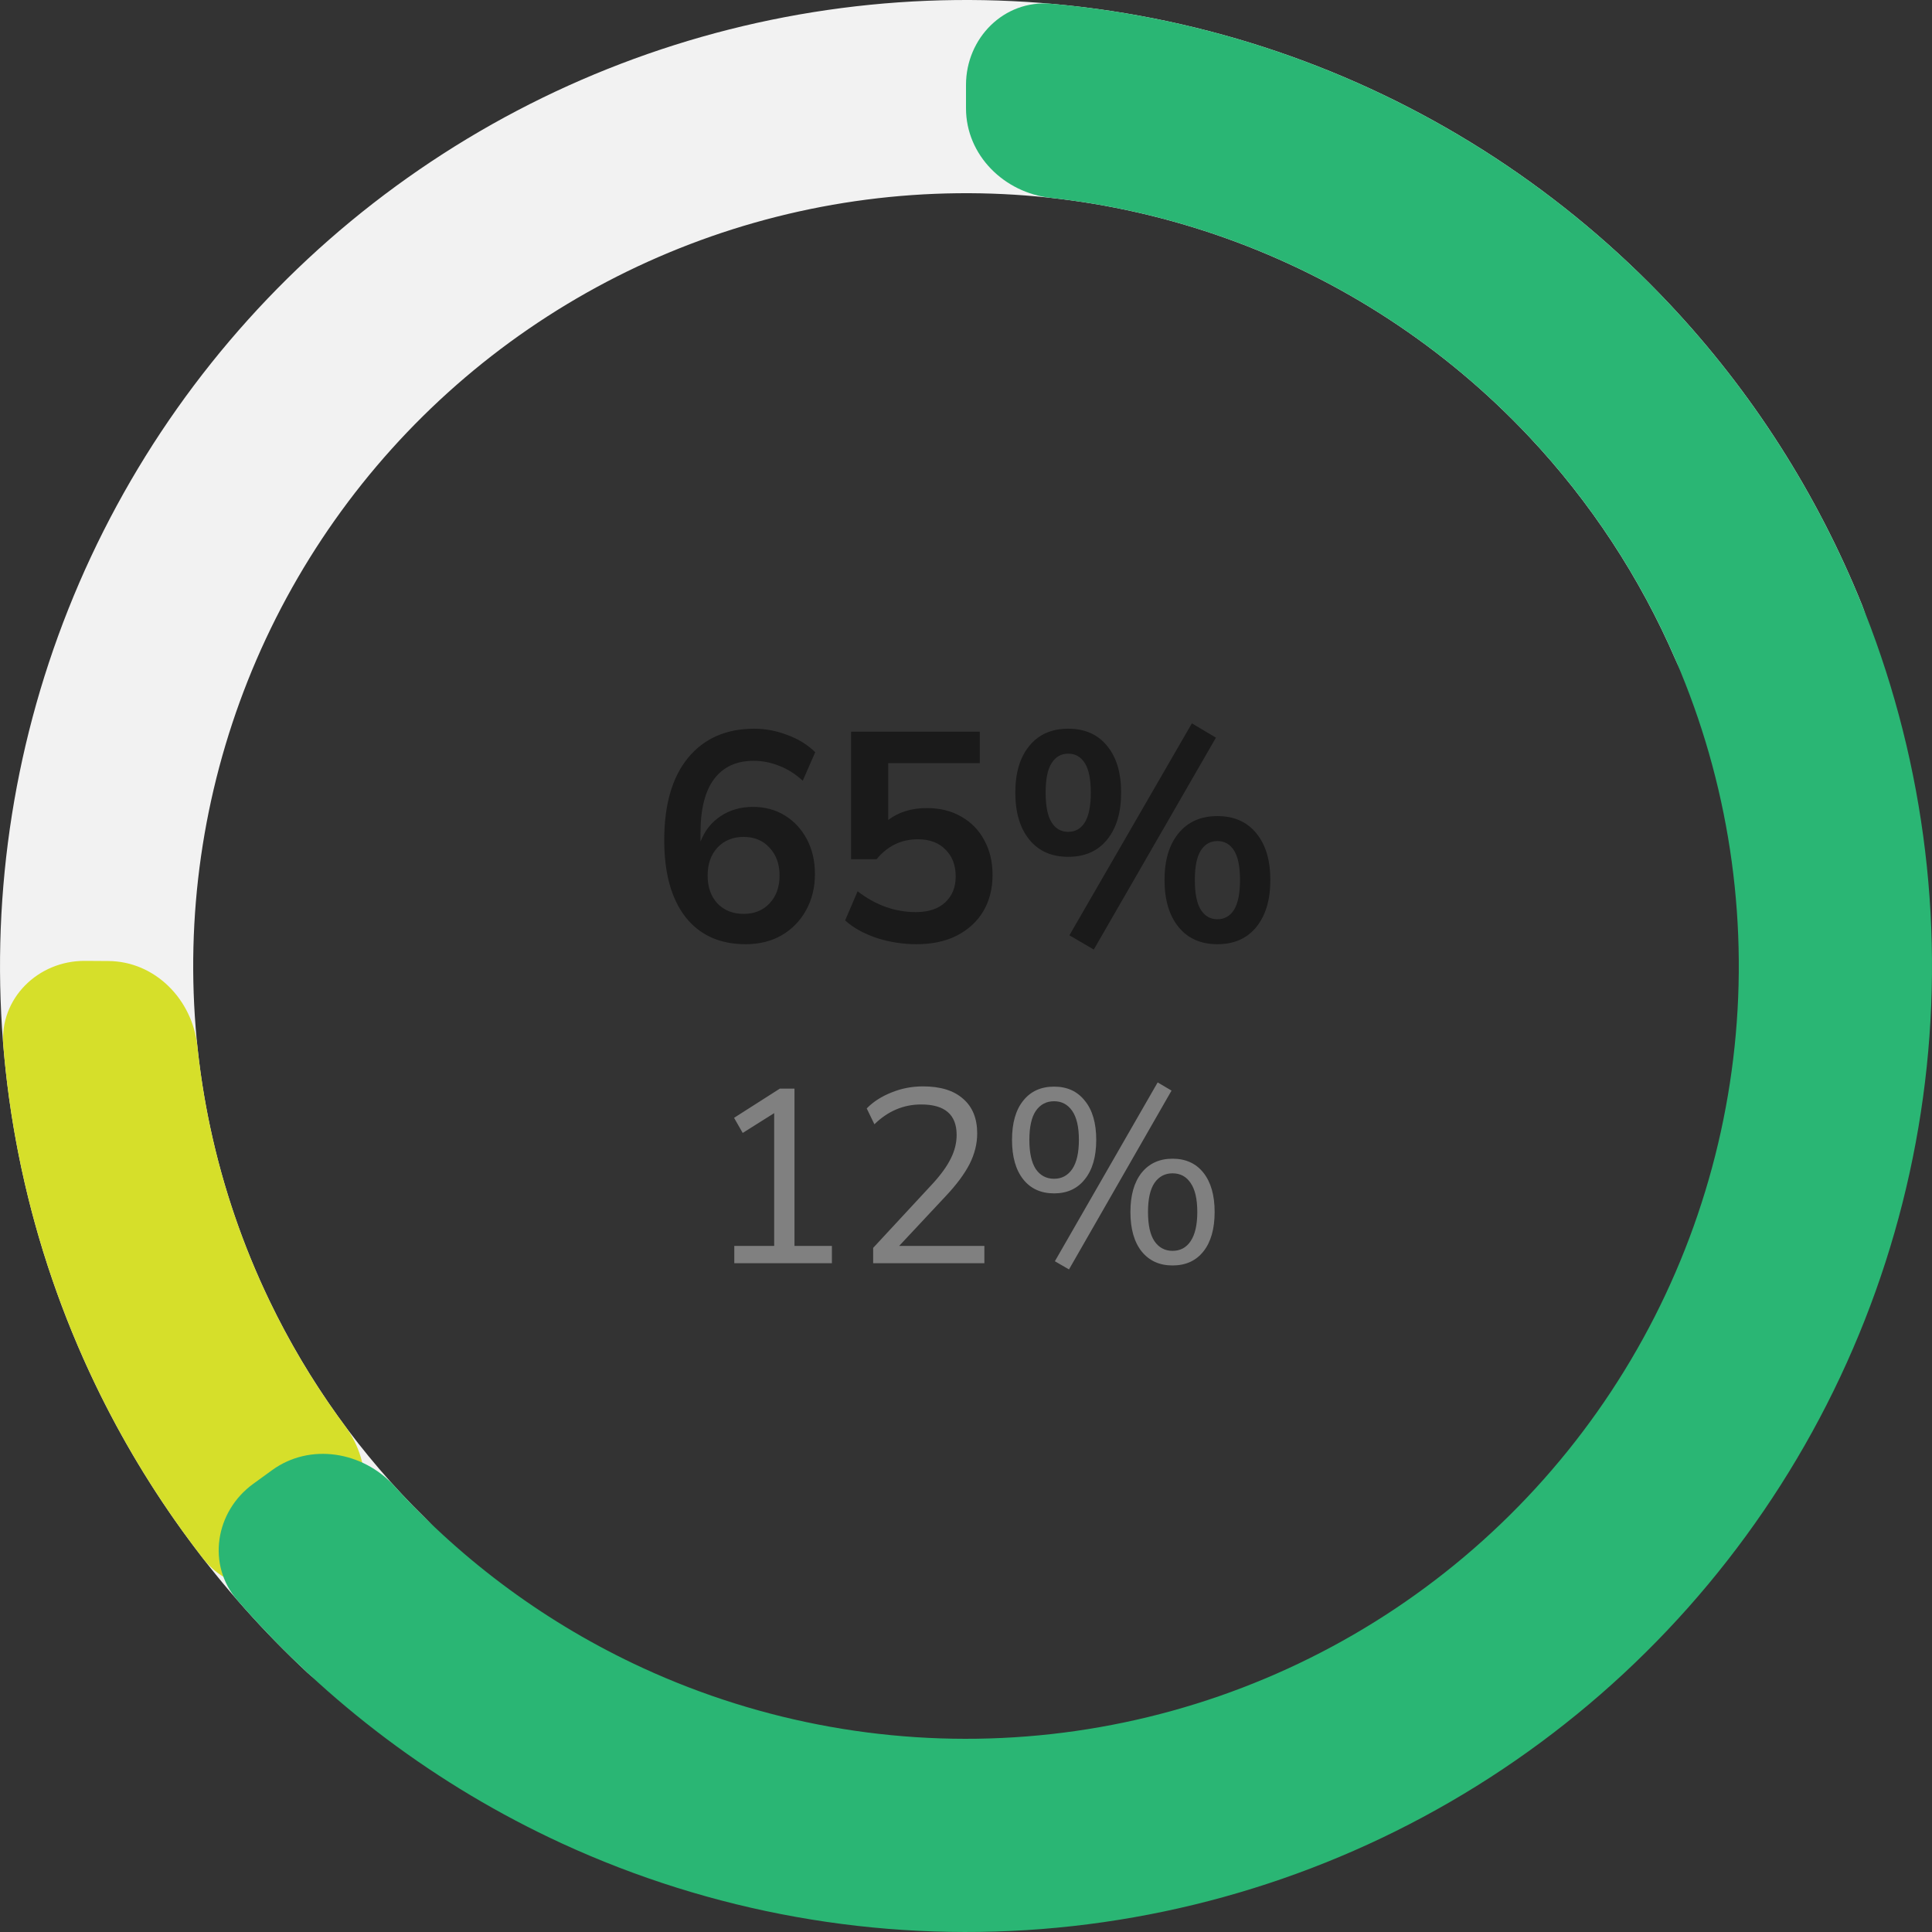 <svg width="78" height="78" viewBox="0 0 78 78" fill="none" xmlns="http://www.w3.org/2000/svg">
<rect x="0" y="0" width="78" height="78" fill="#333333" stroke="none"/>
<path d="M17.752 66.938C16.448 68.652 13.985 68.998 12.41 67.53C8.866 64.227 5.96 60.285 3.851 55.898C1.178 50.337 -0.138 44.222 0.012 38.053C0.162 31.885 1.773 25.84 4.713 20.415C7.653 14.991 11.839 10.341 16.925 6.849C22.012 3.356 27.855 1.121 33.974 0.325C40.092 -0.47 46.312 0.198 52.123 2.274C57.933 4.35 63.168 7.775 67.397 12.268C70.733 15.812 73.368 19.94 75.178 24.433C75.982 26.431 74.775 28.605 72.706 29.206C70.638 29.807 68.496 28.604 67.642 26.627C66.209 23.311 64.208 20.259 61.718 17.614C58.335 14.02 54.147 11.28 49.498 9.619C44.85 7.958 39.874 7.424 34.979 8.06C30.084 8.696 25.41 10.485 21.34 13.279C17.271 16.073 13.923 19.793 11.57 24.132C9.218 28.472 7.929 33.308 7.809 38.243C7.69 43.177 8.742 48.07 10.881 52.519C12.455 55.792 14.584 58.757 17.164 61.285C18.702 62.792 19.056 65.223 17.752 66.938Z" fill="#F2F2F2"/>
<path d="M12.929 63.199C11.541 64.487 9.358 64.415 8.196 62.919C3.555 56.942 0.752 49.741 0.132 42.199C-0.024 40.311 1.536 38.782 3.429 38.793L4.372 38.799C6.266 38.81 7.772 40.358 7.969 42.242C8.549 47.799 10.613 53.102 13.943 57.589C15.071 59.11 15.008 61.27 13.62 62.558L12.929 63.199Z" fill="#D6DF2A"/>
<path d="M39 3.429C39 1.535 40.538 -0.016 42.425 0.151C47.904 0.634 53.234 2.272 58.056 4.973C63.879 8.233 68.767 12.933 72.253 18.623C75.74 24.312 77.708 30.801 77.97 37.469C78.232 44.137 76.779 50.76 73.749 56.706C70.72 62.651 66.216 67.72 60.667 71.427C55.119 75.135 48.712 77.356 42.06 77.88C35.408 78.403 28.733 77.211 22.672 74.418C17.653 72.104 13.195 68.755 9.583 64.605C8.34 63.177 8.69 61.021 10.222 59.908L10.985 59.354C12.517 58.241 14.648 58.596 15.922 59.996C18.728 63.08 22.131 65.579 25.938 67.334C30.786 69.569 36.126 70.523 41.448 70.104C46.77 69.685 51.895 67.908 56.334 64.942C60.773 61.976 64.376 57.921 66.8 53.164C69.223 48.408 70.386 43.109 70.176 37.775C69.967 32.441 68.392 27.25 65.603 22.698C62.813 18.146 58.903 14.386 54.245 11.778C50.588 9.73 46.566 8.445 42.422 7.988C40.54 7.781 39 6.265 39 4.371V3.429Z" fill="#2AB674"/>
<path d="M30.105 38.12C29.057 38.12 28.245 37.752 27.669 37.016C27.101 36.28 26.817 35.248 26.817 33.92C26.817 32.488 27.137 31.38 27.777 30.596C28.425 29.812 29.317 29.42 30.453 29.42C30.901 29.42 31.345 29.504 31.785 29.672C32.225 29.832 32.601 30.064 32.913 30.368L32.409 31.52C32.113 31.248 31.797 31.048 31.461 30.92C31.125 30.784 30.781 30.716 30.429 30.716C29.733 30.716 29.201 30.96 28.833 31.448C28.465 31.936 28.281 32.664 28.281 33.632V33.98C28.449 33.54 28.721 33.196 29.097 32.948C29.473 32.7 29.905 32.576 30.393 32.576C30.881 32.576 31.313 32.692 31.689 32.924C32.065 33.156 32.361 33.476 32.577 33.884C32.793 34.292 32.901 34.76 32.901 35.288C32.901 35.832 32.781 36.32 32.541 36.752C32.309 37.176 31.981 37.512 31.557 37.76C31.141 38 30.657 38.12 30.105 38.12ZM30.021 36.896C30.453 36.896 30.801 36.756 31.065 36.476C31.337 36.188 31.473 35.812 31.473 35.348C31.473 34.884 31.337 34.508 31.065 34.22C30.801 33.932 30.453 33.788 30.021 33.788C29.589 33.788 29.237 33.932 28.965 34.22C28.701 34.508 28.569 34.884 28.569 35.348C28.569 35.812 28.701 36.188 28.965 36.476C29.237 36.756 29.589 36.896 30.021 36.896ZM37 38.12C36.448 38.12 35.912 38.036 35.392 37.868C34.872 37.692 34.448 37.456 34.12 37.16L34.624 35.984C35.352 36.544 36.136 36.824 36.976 36.824C37.48 36.824 37.872 36.696 38.152 36.44C38.44 36.176 38.584 35.824 38.584 35.384C38.584 34.936 38.448 34.576 38.176 34.304C37.904 34.024 37.532 33.884 37.06 33.884C36.388 33.884 35.832 34.152 35.392 34.688H34.36V29.54H39.556V30.812H35.86V33.104C36.284 32.784 36.804 32.624 37.42 32.624C37.956 32.624 38.42 32.74 38.812 32.972C39.212 33.196 39.52 33.512 39.736 33.92C39.96 34.32 40.072 34.788 40.072 35.324C40.072 35.876 39.948 36.364 39.7 36.788C39.452 37.204 39.096 37.532 38.632 37.772C38.176 38.004 37.632 38.12 37 38.12ZM44.159 38.336L43.175 37.76L48.119 29.204L49.091 29.78L44.159 38.336ZM43.127 34.592C42.455 34.592 41.931 34.36 41.555 33.896C41.179 33.432 40.991 32.8 40.991 32C40.991 31.2 41.179 30.572 41.555 30.116C41.931 29.652 42.455 29.42 43.127 29.42C43.799 29.42 44.323 29.652 44.699 30.116C45.075 30.572 45.263 31.2 45.263 32C45.263 32.8 45.075 33.432 44.699 33.896C44.323 34.36 43.799 34.592 43.127 34.592ZM43.127 33.584C43.415 33.584 43.639 33.456 43.799 33.2C43.959 32.936 44.039 32.536 44.039 32C44.039 31.464 43.959 31.068 43.799 30.812C43.639 30.556 43.415 30.428 43.127 30.428C42.839 30.428 42.615 30.556 42.455 30.812C42.295 31.06 42.215 31.456 42.215 32C42.215 32.544 42.295 32.944 42.455 33.2C42.615 33.456 42.839 33.584 43.127 33.584ZM49.151 38.12C48.479 38.12 47.955 37.888 47.579 37.424C47.203 36.96 47.015 36.328 47.015 35.528C47.015 34.728 47.203 34.1 47.579 33.644C47.955 33.18 48.479 32.948 49.151 32.948C49.823 32.948 50.347 33.18 50.723 33.644C51.099 34.1 51.287 34.728 51.287 35.528C51.287 36.328 51.099 36.96 50.723 37.424C50.347 37.888 49.823 38.12 49.151 38.12ZM49.151 37.112C49.439 37.112 49.663 36.984 49.823 36.728C49.983 36.464 50.063 36.064 50.063 35.528C50.063 34.992 49.983 34.596 49.823 34.34C49.663 34.084 49.439 33.956 49.151 33.956C48.863 33.956 48.639 34.084 48.479 34.34C48.319 34.588 48.239 34.984 48.239 35.528C48.239 36.072 48.319 36.472 48.479 36.728C48.639 36.984 48.863 37.112 49.151 37.112Z" fill="#1A1A1A"/>
<path d="M29.645 51V50.3H31.256V44.94L29.985 45.74L29.636 45.13L31.485 43.95H32.075V50.3H33.586V51H29.645ZM35.252 51V50.38L37.662 47.78C38.002 47.407 38.245 47.067 38.392 46.76C38.545 46.453 38.622 46.14 38.622 45.82C38.622 45 38.145 44.59 37.192 44.59C36.478 44.59 35.848 44.857 35.302 45.39L34.992 44.75C35.252 44.483 35.582 44.27 35.982 44.11C36.388 43.943 36.815 43.86 37.262 43.86C37.968 43.86 38.508 44.027 38.882 44.36C39.262 44.687 39.452 45.153 39.452 45.76C39.452 46.18 39.348 46.593 39.142 47C38.935 47.4 38.618 47.827 38.192 48.28L36.302 50.3H39.742V51H35.252ZM43.158 51.25L42.588 50.92L46.738 43.7L47.298 44.03L43.158 51.25ZM42.558 48.18C42.024 48.18 41.608 47.99 41.308 47.61C41.008 47.23 40.858 46.7 40.858 46.02C40.858 45.34 41.008 44.813 41.308 44.44C41.608 44.06 42.024 43.87 42.558 43.87C43.084 43.87 43.498 44.06 43.798 44.44C44.104 44.813 44.258 45.34 44.258 46.02C44.258 46.7 44.104 47.23 43.798 47.61C43.498 47.99 43.084 48.18 42.558 48.18ZM42.558 47.59C42.864 47.59 43.108 47.46 43.288 47.2C43.468 46.933 43.558 46.54 43.558 46.02C43.558 45.5 43.468 45.11 43.288 44.85C43.108 44.59 42.864 44.46 42.558 44.46C42.244 44.46 41.998 44.59 41.818 44.85C41.644 45.11 41.558 45.5 41.558 46.02C41.558 46.54 41.644 46.933 41.818 47.2C41.998 47.46 42.244 47.59 42.558 47.59ZM47.338 51.09C46.811 51.09 46.394 50.9 46.088 50.52C45.788 50.14 45.638 49.61 45.638 48.93C45.638 48.257 45.788 47.73 46.088 47.35C46.394 46.97 46.811 46.78 47.338 46.78C47.871 46.78 48.288 46.97 48.588 47.35C48.888 47.73 49.038 48.257 49.038 48.93C49.038 49.61 48.888 50.14 48.588 50.52C48.288 50.9 47.871 51.09 47.338 51.09ZM47.338 50.5C47.651 50.5 47.894 50.37 48.068 50.11C48.248 49.843 48.338 49.45 48.338 48.93C48.338 48.41 48.248 48.02 48.068 47.76C47.894 47.5 47.651 47.37 47.338 47.37C47.031 47.37 46.788 47.5 46.608 47.76C46.434 48.02 46.348 48.41 46.348 48.93C46.348 49.457 46.434 49.85 46.608 50.11C46.788 50.37 47.031 50.5 47.338 50.5Z" fill="#808080"/>
</svg>
